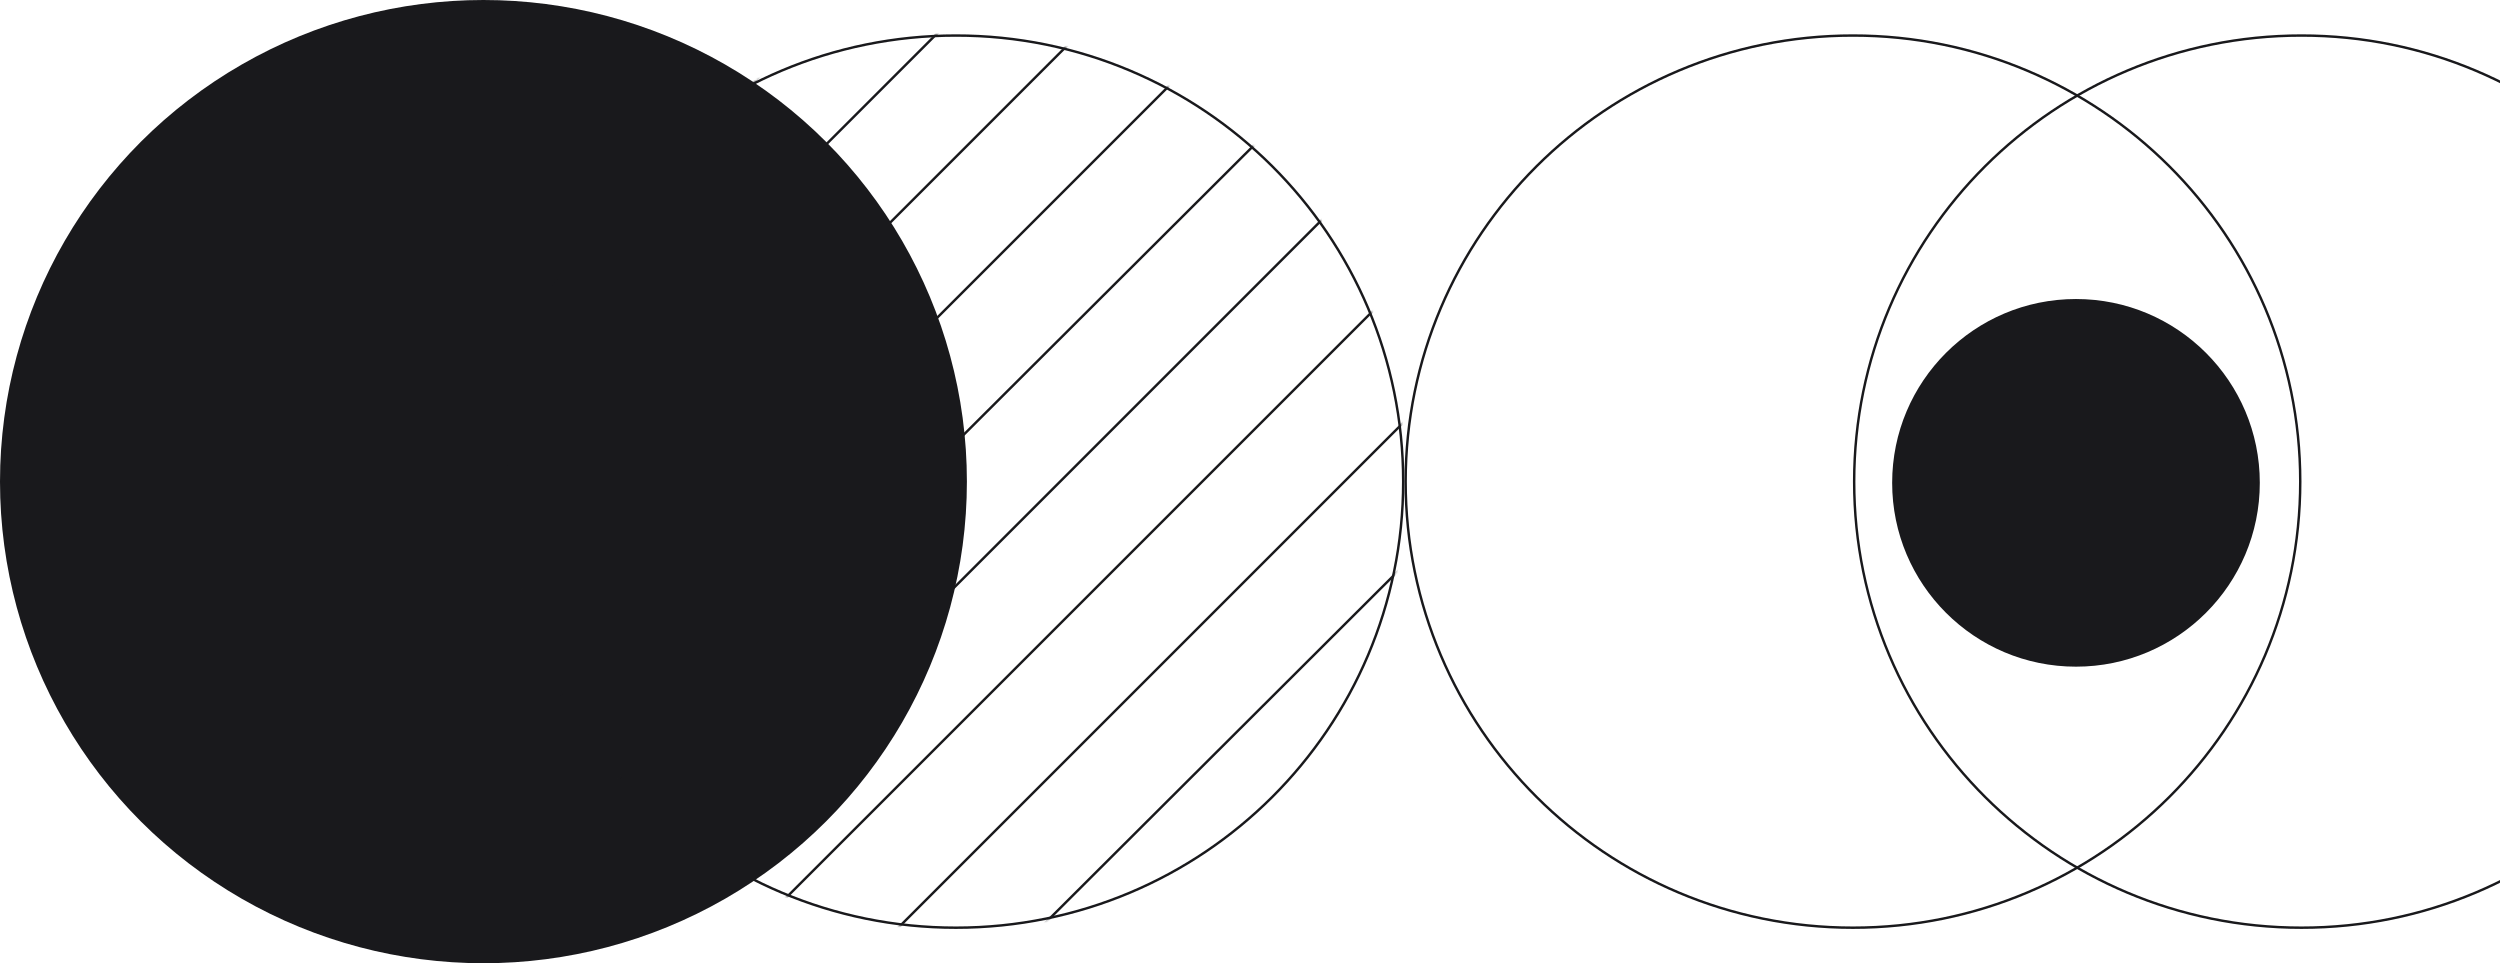 <svg width="1020" height="393" fill="none" xmlns="http://www.w3.org/2000/svg"><ellipse cx="197.247" cy="196.5" rx="197.247" ry="196.5" fill="#19191C"/><circle cx="847" cy="197" r="75" fill="#19191C"/><path d="M938.5 196.5c0 100.515-81.707 182-182.5 182s-182.5-81.485-182.5-182c0-100.514 81.707-182 182.5-182s182.5 81.486 182.5 182z" stroke="#19191C"/><path d="M1121.5 196.5c0 100.515-81.71 182-182.5 182-100.793 0-182.5-81.485-182.5-182 0-100.514 81.707-182 182.5-182 100.79 0 182.5 81.486 182.5 182zm-549 0c0 100.515-81.707 182-182.5 182s-182.5-81.485-182.5-182c0-100.514 81.707-182 182.5-182s182.5 81.486 182.5 182z" stroke="#19191C"/><mask id="a" style="mask-type:alpha" maskUnits="userSpaceOnUse" x="207" y="14" width="366" height="365"><ellipse cx="390" cy="196.5" rx="183" ry="182.5" fill="#C4C4C4"/></mask><g mask="url(#a)" stroke="#19191C"><path d="M84 257L324 17M38 358L388 8M93 361L442 12M147 365L497 15M202 368L552 19M257 372L607 22M312 375L661 26M366 379L716 29M421 382L771 33M476 386L826 36M531 389L880 40"/></g></svg>